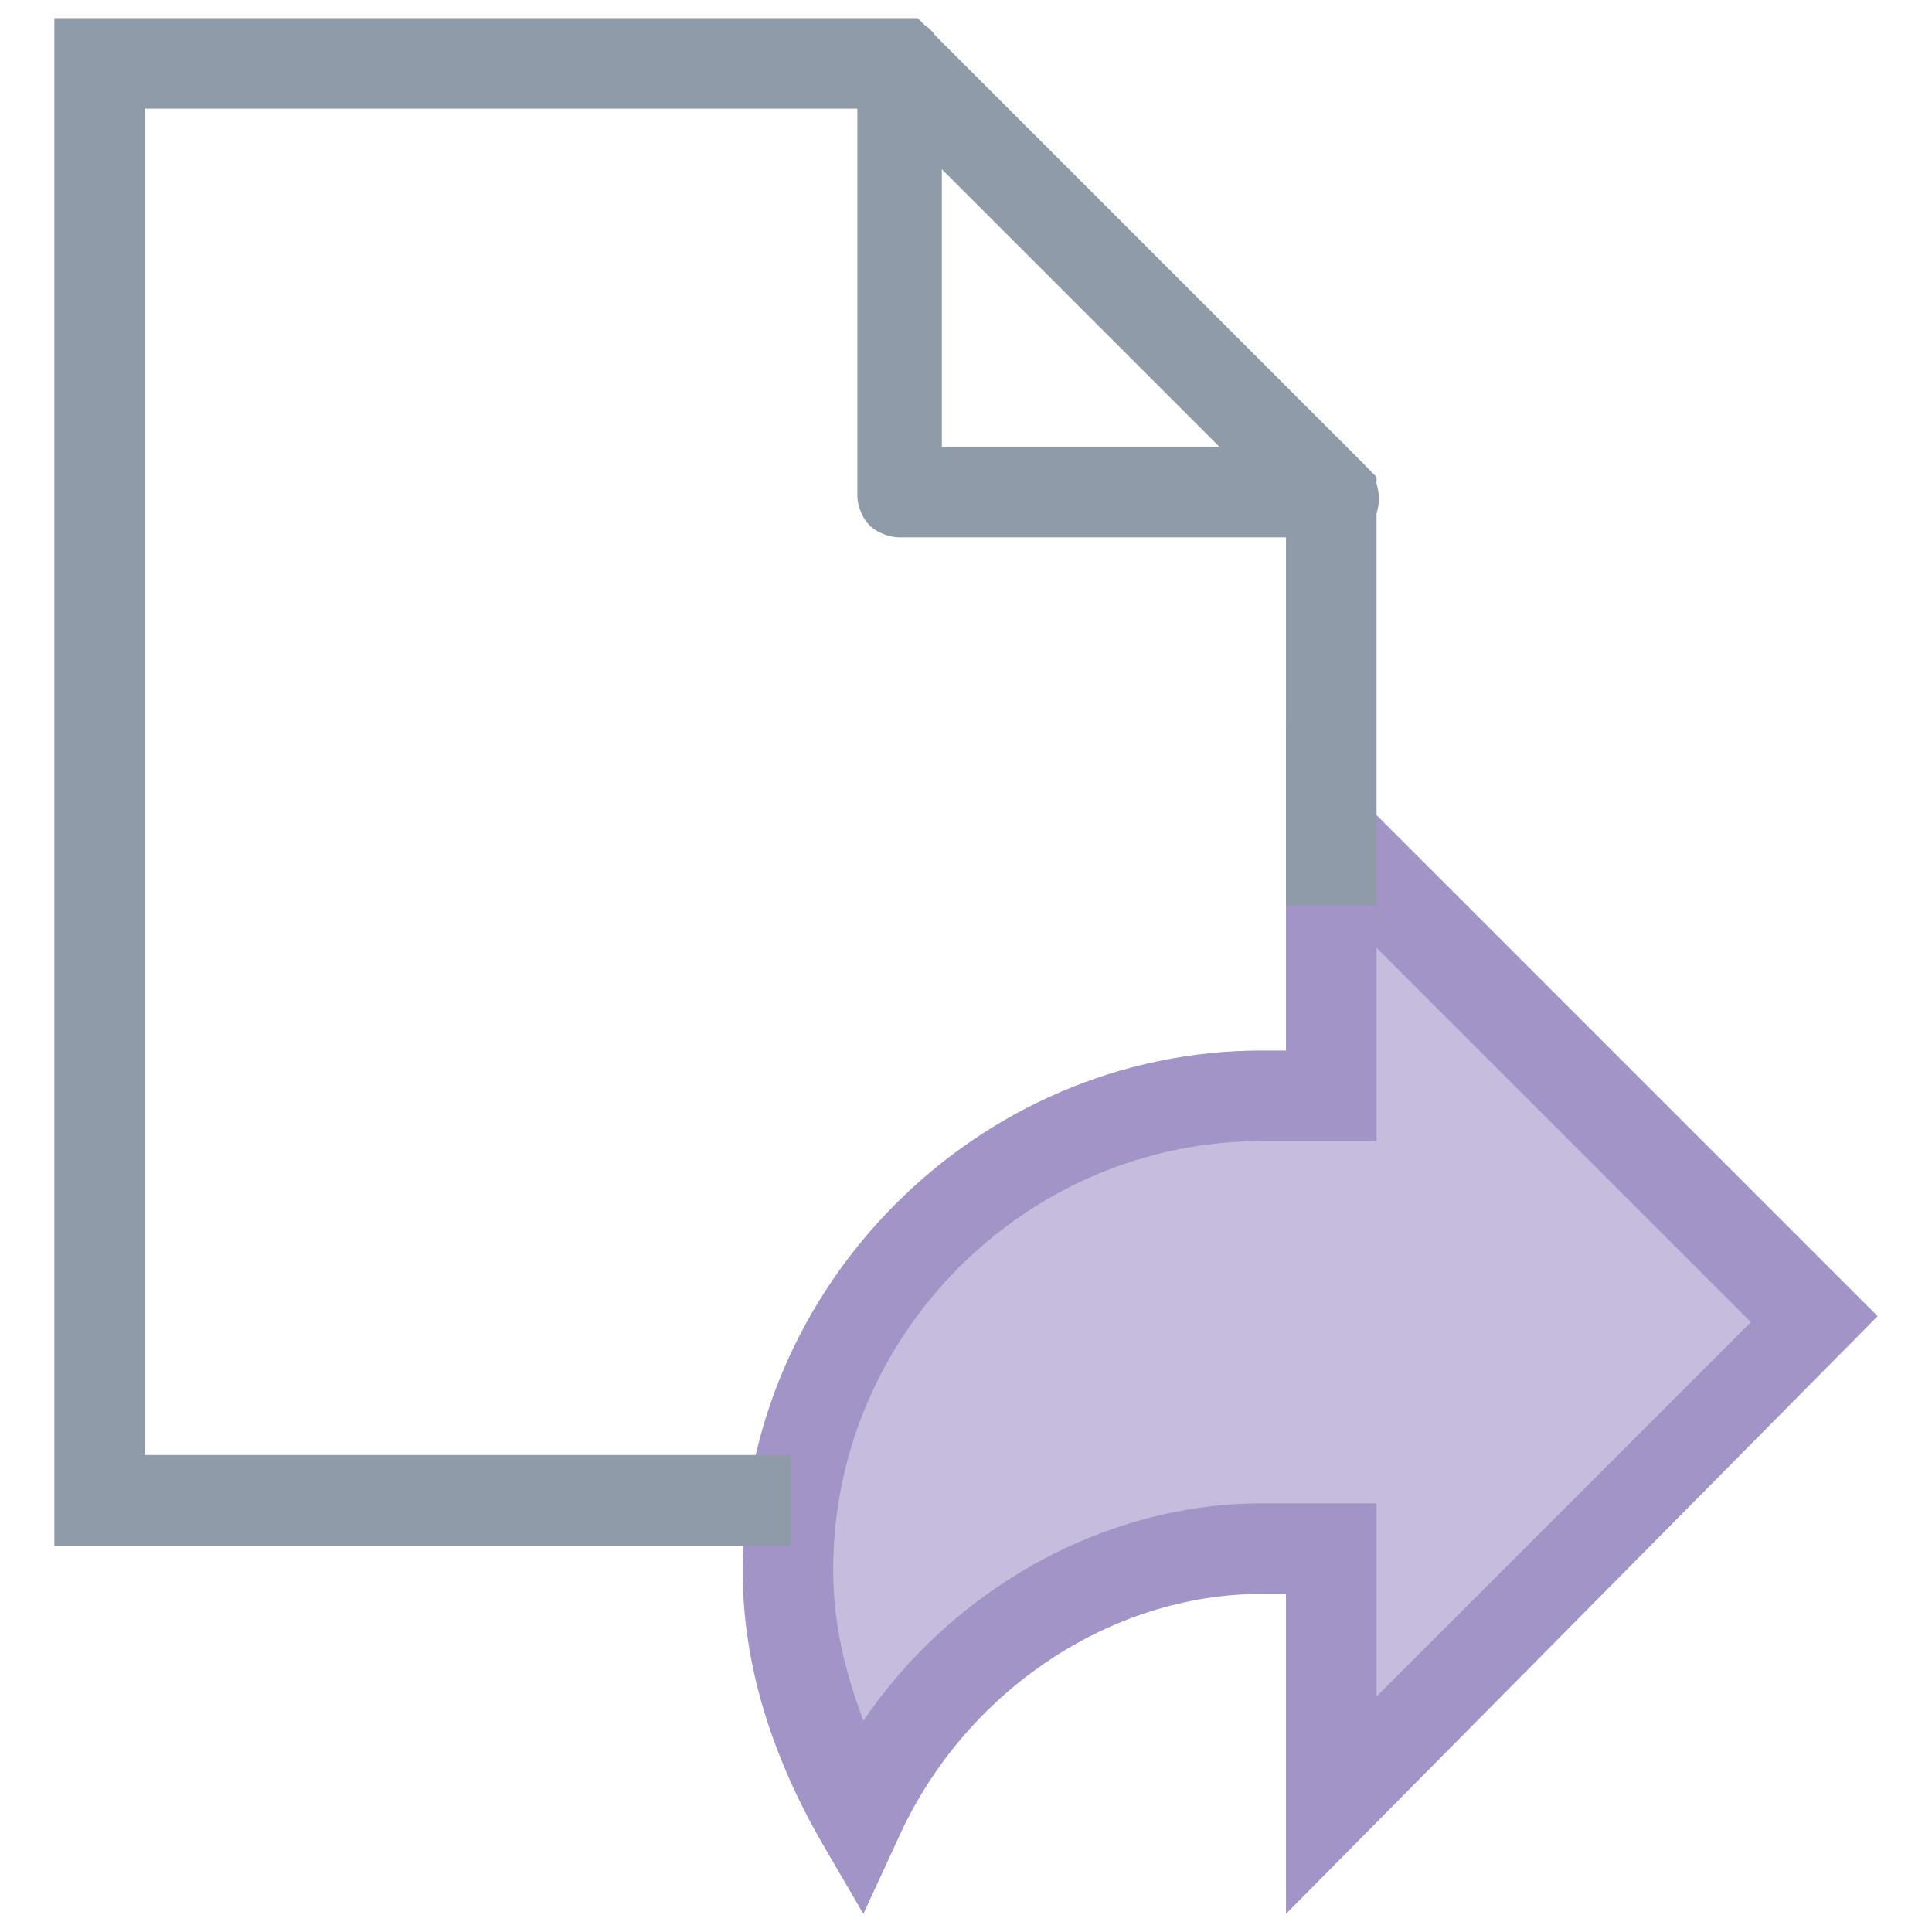 <?xml version="1.0" encoding="utf-8"?>
<!-- Generator: Adobe Illustrator 18.0.0, SVG Export Plug-In . SVG Version: 6.00 Build 0)  -->
<!DOCTYPE svg PUBLIC "-//W3C//DTD SVG 1.1//EN" "http://www.w3.org/Graphics/SVG/1.1/DTD/svg11.dtd">
<svg version="1.1" id="Layer_1" xmlns="http://www.w3.org/2000/svg" xmlns:xlink="http://www.w3.org/1999/xlink" x="0px" y="0px"
	 viewBox="0 0 32 32" enable-background="new 0 0 32 32" xml:space="preserve">
<g>
	<g>
		<path fill="#C6BCDD" d="M30,21.9l-8-8v4.3h-1.2c-4.3,0-7.8,3.5-7.8,7.9c0,1.5,0.4,2.9,1.2,4.1c1.2-2.6,3.8-4.4,6.7-4.4H22v4.3
			L30,21.9z"/>
		<path fill="#A294C7" d="M21.3,31.7v-5.3h-0.4c-2.5,0-4.9,1.6-6,4l-0.6,1.3l-0.7-1.2c-0.8-1.4-1.3-2.9-1.3-4.5
			c0-4.7,3.9-8.6,8.6-8.6h0.4V12l9.8,9.8L21.3,31.7z M20.9,18.9c-3.9,0-7.1,3.2-7.1,7.1c0,0.9,0.2,1.7,0.5,2.5
			c1.5-2.2,4-3.6,6.6-3.6h1.9v3.2l6.2-6.2l-6.2-6.2v3.2H20.9z"/>
	</g>
	<g>
		<polygon fill="#8F9BA8" points="13.1,25.6 0.9,25.6 0.9,0.3 15.2,0.3 22.8,7.9 22.8,15 21.3,15 21.3,8.5 14.6,1.8 2.4,1.8 
			2.4,24.1 13.1,24.1 		"/>
	</g>
	<g>
		<path fill="#8F9BA8" d="M22,8.9h-7.1c-0.2,0-0.4-0.1-0.5-0.2c-0.1-0.1-0.2-0.3-0.2-0.5l0-7.1c0-0.3,0.2-0.6,0.5-0.7
			c0.3-0.1,0.6-0.1,0.8,0.2l7.1,7.1c0.2,0.2,0.3,0.5,0.2,0.8C22.6,8.7,22.3,8.9,22,8.9z M15.6,7.4h4.6l-4.6-4.6L15.6,7.4z"/>
	</g>
</g>
</svg>

